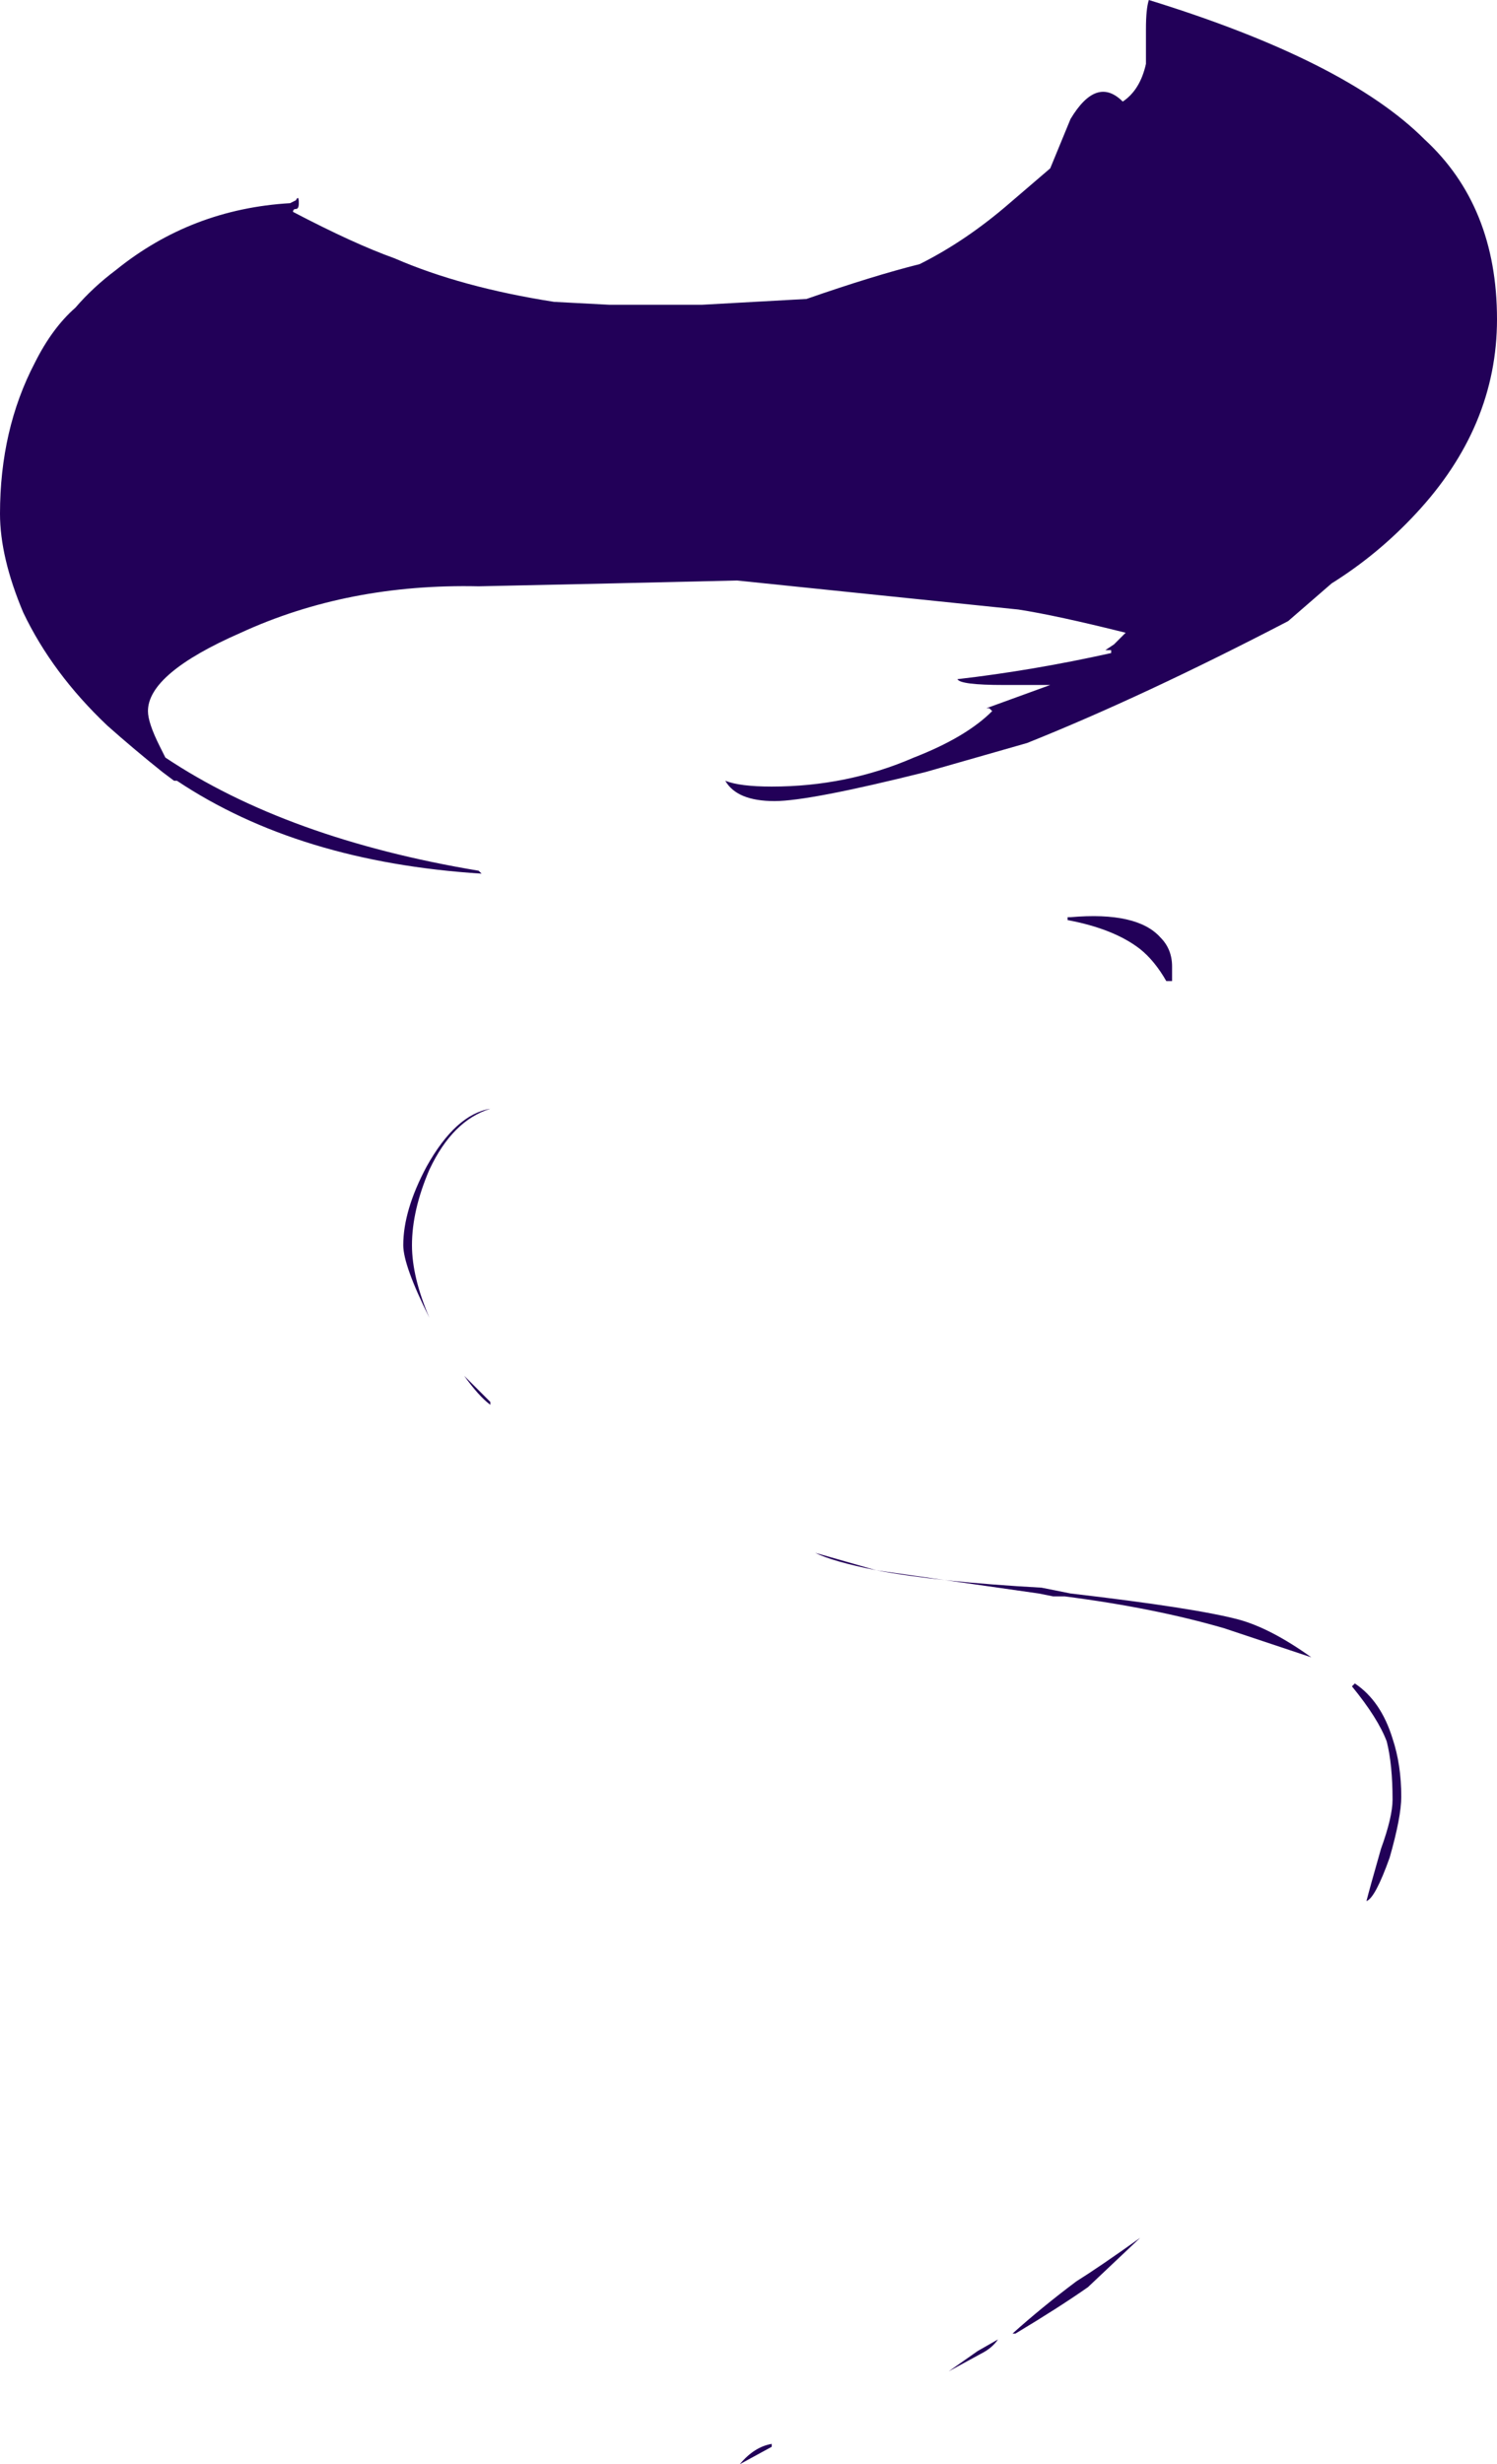 <?xml version="1.0" encoding="UTF-8" standalone="no"?>
<svg xmlns:ffdec="https://www.free-decompiler.com/flash" xmlns:xlink="http://www.w3.org/1999/xlink" ffdec:objectType="shape" height="42.45px" width="25.8px" xmlns="http://www.w3.org/2000/svg">
  <g transform="matrix(1.0, 0.0, 0.0, 1.0, 9.75, 45.1)">
    <path d="M10.05 -45.1 Q13.45 -44.05 14.8 -42.7 16.05 -41.55 16.05 -39.6 16.05 -37.75 14.65 -36.25 14.0 -35.55 13.2 -35.05 L12.45 -34.4 Q9.95 -33.1 7.95 -32.3 L6.2 -31.8 Q4.2 -31.3 3.6 -31.3 2.95 -31.3 2.75 -31.65 3.0 -31.55 3.55 -31.55 4.85 -31.55 6.0 -32.05 6.9 -32.4 7.35 -32.85 L7.3 -32.9 7.25 -32.9 Q7.8 -33.1 8.35 -33.3 L7.55 -33.3 Q6.8 -33.3 6.75 -33.4 8.05 -33.55 9.4 -33.85 L9.4 -33.9 9.3 -33.9 9.45 -34.0 9.65 -34.2 Q8.45 -34.5 7.8 -34.6 L2.95 -35.1 0.8 -35.05 -1.5 -35.0 Q-3.75 -35.05 -5.6 -34.2 -7.2 -33.5 -7.2 -32.85 -7.2 -32.65 -7.0 -32.25 L-6.9 -32.05 Q-4.8 -30.65 -1.5 -30.1 L-1.45 -30.05 Q-4.6 -30.25 -6.7 -31.65 L-6.75 -31.65 -6.95 -31.8 Q-7.45 -32.2 -7.9 -32.6 -8.85 -33.5 -9.35 -34.55 -9.75 -35.5 -9.75 -36.25 -9.75 -37.7 -9.15 -38.85 -8.85 -39.45 -8.45 -39.8 -8.15 -40.15 -7.75 -40.45 -6.45 -41.5 -4.75 -41.6 L-4.65 -41.65 Q-4.6 -41.75 -4.6 -41.6 -4.6 -41.5 -4.65 -41.5 -4.7 -41.5 -4.7 -41.45 -3.65 -40.9 -2.95 -40.65 -1.8 -40.15 -0.2 -39.9 L0.75 -39.85 2.35 -39.85 4.15 -39.95 Q5.3 -40.35 6.1 -40.55 6.9 -40.95 7.65 -41.6 L8.35 -42.2 8.7 -43.05 Q9.15 -43.8 9.6 -43.35 9.9 -43.55 10.0 -44.0 L10.0 -44.6 Q10.0 -44.95 10.05 -45.1 M8.65 -29.3 L8.7 -29.3 Q9.85 -29.4 10.25 -28.95 10.45 -28.75 10.45 -28.45 L10.45 -28.2 10.35 -28.2 Q10.15 -28.55 9.9 -28.75 9.45 -29.1 8.65 -29.25 L8.65 -29.3 M12.85 -16.55 L11.35 -17.05 Q10.15 -17.4 8.6 -17.6 L8.4 -17.6 8.15 -17.65 5.35 -18.05 Q4.6 -18.2 4.3 -18.35 L5.35 -18.05 Q6.4 -17.85 8.2 -17.75 L8.7 -17.65 Q10.85 -17.4 11.6 -17.2 12.15 -17.05 12.85 -16.55 M14.25 -15.15 Q14.4 -14.7 14.4 -14.15 14.4 -13.8 14.2 -13.1 13.95 -12.4 13.8 -12.35 13.85 -12.55 14.05 -13.25 14.25 -13.8 14.25 -14.1 14.25 -14.7 14.15 -15.1 14.0 -15.5 13.55 -16.05 L13.6 -16.1 Q14.05 -15.8 14.25 -15.15 M3.55 -2.95 L3.0 -2.65 Q3.25 -2.95 3.55 -3.0 L3.55 -2.95 M9.0 -5.7 Q8.5 -5.35 7.75 -4.9 L7.7 -4.9 Q8.2 -5.35 8.8 -5.8 9.2 -6.05 9.9 -6.55 L9.0 -5.7 M7.45 -4.8 Q7.35 -4.65 7.15 -4.55 L6.6 -4.25 7.1 -4.6 7.45 -4.8 M-2.65 -23.65 Q-2.65 -23.1 -2.35 -22.4 -2.8 -23.3 -2.8 -23.65 -2.8 -24.25 -2.4 -25.0 -1.9 -25.9 -1.3 -26.0 -1.95 -25.8 -2.35 -24.95 -2.65 -24.25 -2.65 -23.65 M-1.3 -20.9 Q-1.5 -21.05 -1.75 -21.4 L-1.3 -20.95 -1.3 -20.9" fill="#220058" fill-rule="evenodd" stroke="none"/>
  </g>
</svg>
